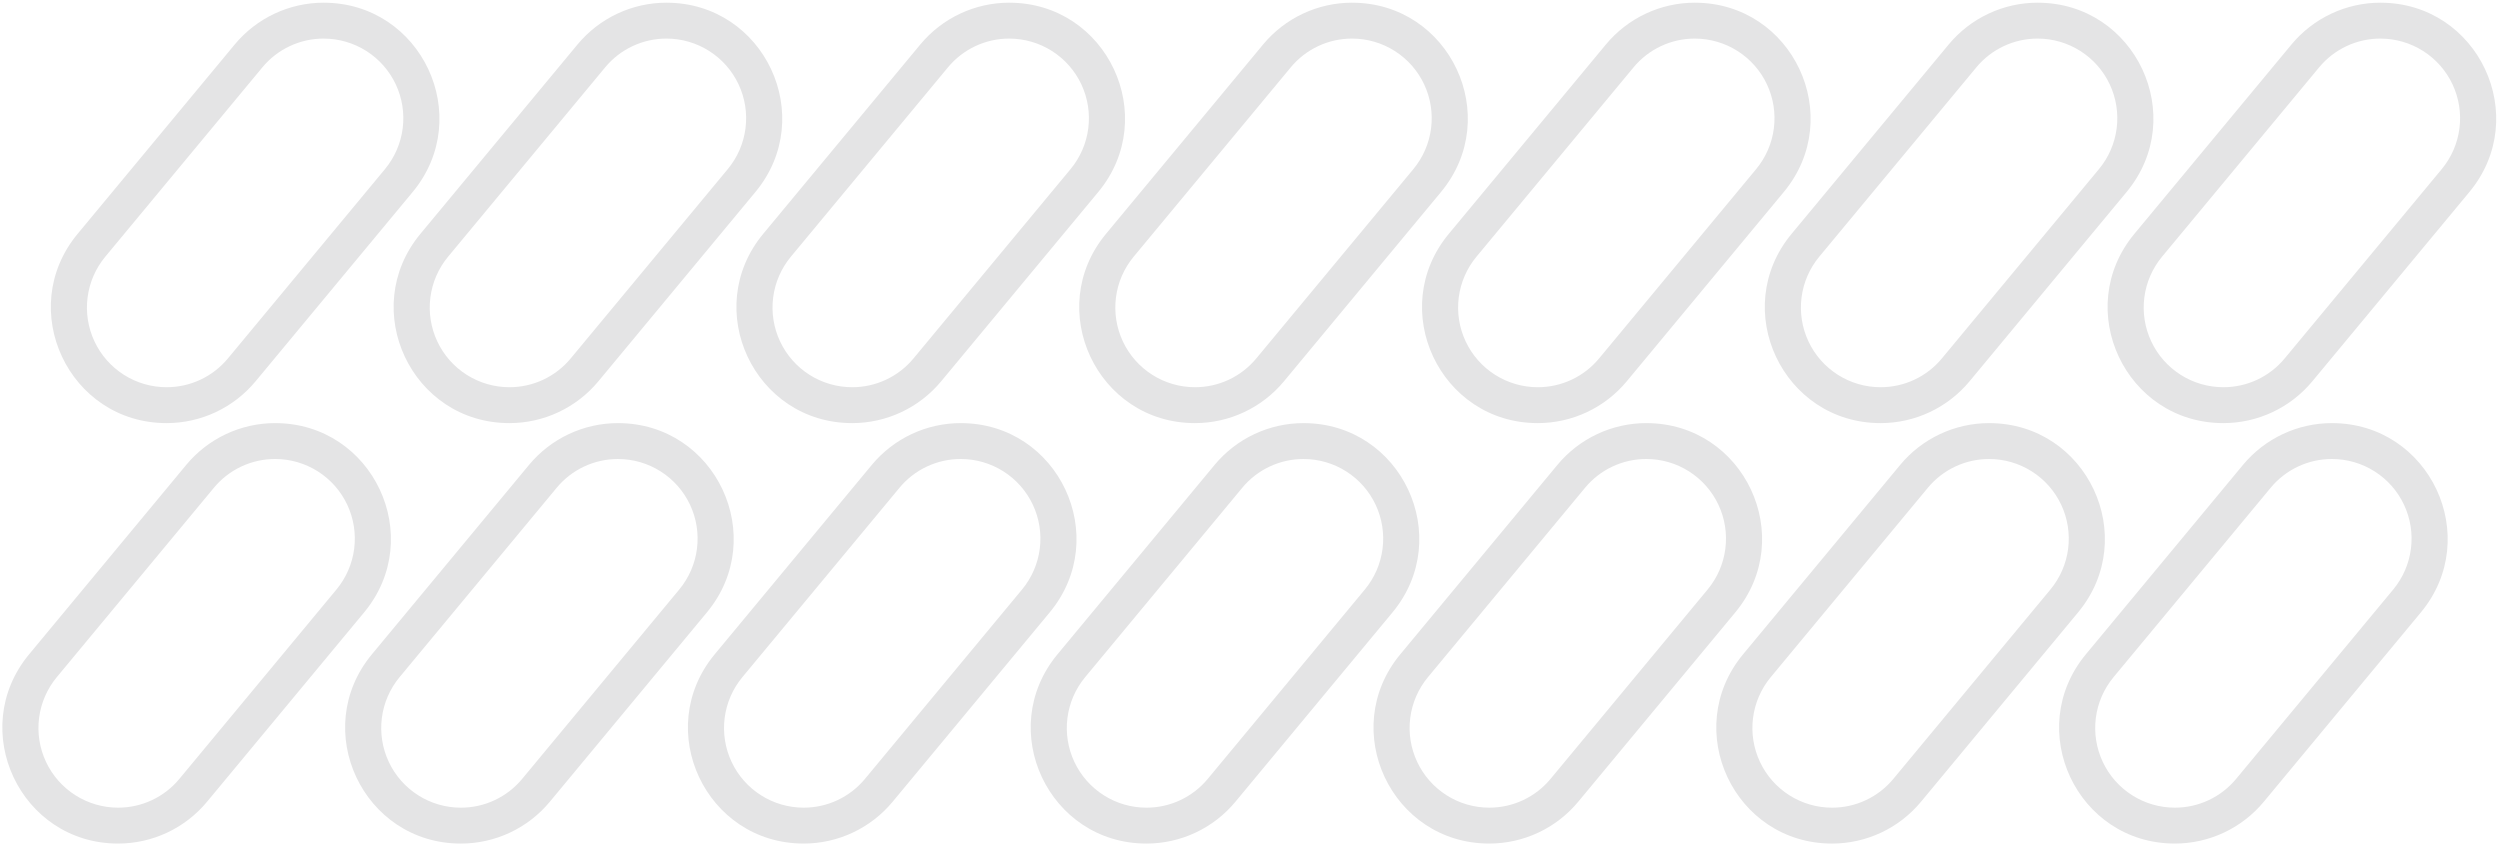 <svg width="621" height="210" viewBox="0 0 621 210" fill="none" xmlns="http://www.w3.org/2000/svg">
<path d="M80.406 9.587C84.162 9.588 87.84 10.658 91.011 12.672C94.181 14.686 96.713 17.56 98.31 20.96C99.907 24.36 100.504 28.144 100.03 31.87C99.555 35.596 98.031 39.11 95.633 42.002L56.618 89.028C54.763 91.271 52.434 93.075 49.8 94.312C47.166 95.55 44.29 96.189 41.38 96.185C37.623 96.184 33.943 95.115 30.772 93.1C27.6 91.086 25.068 88.21 23.471 84.809C21.873 81.408 21.277 77.623 21.752 73.896C22.227 70.169 23.754 66.654 26.153 63.763L65.17 16.736C67.024 14.495 69.35 12.692 71.983 11.456C74.615 10.219 77.489 9.58 80.397 9.584H80.406M80.406 0.668H80.397C76.178 0.669 72.012 1.599 68.194 3.393C64.376 5.186 61 7.799 58.307 11.046L19.293 58.073C3.774 76.773 17.077 105.1 41.38 105.1H41.391C45.609 105.099 49.776 104.169 53.594 102.376C57.412 100.582 60.788 97.969 63.481 94.723L102.5 47.702C118.012 28.994 104.709 0.671 80.406 0.671V0.668ZM68.354 114.016C72.111 114.015 75.79 115.084 78.961 117.097C82.132 119.111 84.665 121.986 86.262 125.386C87.86 128.786 88.456 132.57 87.981 136.297C87.506 140.023 85.98 143.537 83.581 146.428L44.562 193.467C42.708 195.709 40.381 197.513 37.748 198.75C35.116 199.987 32.242 200.628 29.333 200.625C25.576 200.624 21.897 199.553 18.726 197.539C15.555 195.524 13.023 192.649 11.426 189.248C9.829 185.848 9.233 182.062 9.707 178.335C10.182 174.609 11.708 171.094 14.106 168.203L53.127 121.168C54.98 118.926 57.306 117.122 59.939 115.886C62.572 114.649 65.445 114.011 68.354 114.016ZM68.354 105.1C64.136 105.099 59.969 106.028 56.151 107.821C52.333 109.614 48.957 112.227 46.264 115.474L7.243 162.513C-8.273 181.219 5.03 209.54 29.333 209.54C33.551 209.54 37.718 208.609 41.536 206.815C45.354 205.022 48.73 202.409 51.423 199.162L90.444 152.123C105.961 133.42 92.658 105.102 68.354 105.102V105.1ZM165.554 9.584C169.311 9.584 172.99 10.653 176.162 12.667C179.333 14.681 181.866 17.556 183.464 20.956C185.061 24.357 185.657 28.142 185.183 31.869C184.708 35.596 183.183 39.11 180.784 42.002L141.767 89.028C139.912 91.271 137.584 93.075 134.95 94.312C132.316 95.549 129.441 96.189 126.531 96.185C122.774 96.184 119.095 95.113 115.924 93.099C112.753 91.084 110.221 88.208 108.624 84.808C107.027 81.407 106.431 77.622 106.905 73.895C107.38 70.169 108.906 66.654 111.304 63.763L150.319 16.736C152.173 14.495 154.499 12.693 157.132 11.456C159.764 10.22 162.638 9.58 165.546 9.584H165.557M165.557 0.668H165.546C161.328 0.669 157.161 1.599 153.343 3.393C149.525 5.187 146.149 7.8 143.456 11.046L104.441 58.073C88.925 76.773 102.228 105.1 126.531 105.1H126.54C130.758 105.1 134.925 104.17 138.743 102.376C142.561 100.582 145.937 97.969 148.63 94.723L187.644 47.695C203.163 28.993 189.86 0.671 165.557 0.671V0.668ZM153.5 114.019C157.257 114.018 160.936 115.087 164.107 117.1C167.279 119.114 169.811 121.988 171.409 125.388C173.006 128.788 173.603 132.573 173.128 136.299C172.653 140.026 171.128 143.541 168.729 146.432L129.708 193.471C127.854 195.712 125.527 197.516 122.894 198.753C120.262 199.991 117.388 200.631 114.479 200.627C110.722 200.627 107.043 199.557 103.871 197.543C100.7 195.528 98.168 192.652 96.571 189.252C94.974 185.851 94.377 182.066 94.852 178.339C95.327 174.612 96.853 171.097 99.252 168.206L138.273 121.17C140.126 118.929 142.453 117.126 145.085 115.889C147.718 114.653 150.591 114.014 153.5 114.019ZM153.5 105.103C149.282 105.102 145.116 106.032 141.298 107.825C137.481 109.618 134.105 112.231 131.412 115.477L92.391 162.516C76.875 181.222 90.178 209.543 114.479 209.543C118.697 209.542 122.864 208.612 126.682 206.818C130.5 205.024 133.875 202.411 136.569 199.165L175.588 152.126C191.11 133.42 177.806 105.102 153.5 105.102V105.103ZM250.7 9.587C254.456 9.587 258.136 10.656 261.307 12.669C264.479 14.683 267.011 17.558 268.609 20.957C270.207 24.357 270.804 28.142 270.33 31.869C269.856 35.595 268.331 39.11 265.933 42.002L226.918 89.028C225.063 91.271 222.735 93.075 220.1 94.312C217.466 95.55 214.59 96.189 211.68 96.185C207.923 96.184 204.243 95.115 201.072 93.1C197.9 91.086 195.368 88.21 193.77 84.809C192.173 81.408 191.577 77.623 192.052 73.896C192.527 70.169 194.054 66.654 196.453 63.763L235.468 16.736C237.322 14.495 239.648 12.693 242.281 11.456C244.913 10.22 247.787 9.58 250.695 9.584H250.706M250.706 0.668H250.695C246.477 0.669 242.311 1.599 238.493 3.393C234.675 5.186 231.3 7.8 228.607 11.046L189.592 58.073C174.074 76.773 187.377 105.1 211.68 105.1H211.691C215.909 105.099 220.075 104.169 223.893 102.376C227.711 100.582 231.086 97.969 233.779 94.723L272.8 47.702C288.312 28.994 275.011 0.671 250.706 0.671V0.668ZM238.654 114.016C242.411 114.015 246.09 115.084 249.261 117.097C252.433 119.111 254.965 121.986 256.562 125.386C258.16 128.786 258.756 132.57 258.281 136.297C257.806 140.023 256.28 143.537 253.881 146.428L214.862 193.467C213.008 195.709 210.681 197.513 208.048 198.75C205.416 199.987 202.542 200.628 199.633 200.625C195.876 200.624 192.196 199.555 189.025 197.54C185.853 195.526 183.321 192.65 181.723 189.249C180.126 185.848 179.53 182.063 180.005 178.336C180.48 174.609 182.007 171.094 184.406 168.203L223.427 121.168C225.28 118.926 227.607 117.122 230.239 115.886C232.872 114.649 235.745 114.011 238.654 114.016ZM238.654 105.1C234.436 105.099 230.269 106.028 226.451 107.821C222.633 109.614 219.257 112.227 216.564 115.474L177.543 162.513C162.026 181.219 175.33 209.54 199.633 209.54C203.851 209.54 208.018 208.609 211.836 206.815C215.654 205.022 219.03 202.409 221.723 199.162L260.744 152.123C276.261 133.42 262.957 105.102 238.654 105.102V105.1ZM335.854 9.584C339.611 9.584 343.29 10.654 346.461 12.668C349.632 14.682 352.165 17.557 353.762 20.957C355.36 24.357 355.956 28.142 355.482 31.869C355.008 35.595 353.482 39.11 351.084 42.002L312.067 89.028C310.212 91.272 307.884 93.077 305.25 94.314C302.615 95.551 299.74 96.19 296.829 96.185C293.072 96.184 289.393 95.114 286.221 93.099C283.05 91.085 280.518 88.209 278.921 84.809C277.324 81.408 276.728 77.622 277.202 73.895C277.677 70.169 279.203 66.654 281.602 63.763L320.619 16.736C322.473 14.495 324.799 12.692 327.432 11.456C330.064 10.219 332.938 9.58 335.846 9.584H335.855M335.855 0.668H335.846C331.627 0.669 327.461 1.599 323.643 3.393C319.825 5.186 316.449 7.799 313.756 11.046L274.741 58.073C259.223 76.773 272.526 105.1 296.829 105.1H296.842C301.06 105.099 305.226 104.169 309.044 102.376C312.862 100.582 316.237 97.969 318.93 94.723L357.944 47.695C373.463 28.993 360.16 0.671 335.855 0.671V0.668ZM323.8 114.019C327.557 114.018 331.236 115.087 334.407 117.1C337.579 119.114 340.111 121.988 341.709 125.388C343.306 128.788 343.902 132.573 343.428 136.299C342.953 140.026 341.428 143.541 339.029 146.432L300.008 193.471C298.154 195.712 295.828 197.516 293.195 198.753C290.563 199.99 287.69 200.63 284.781 200.627C281.024 200.627 277.344 199.557 274.173 197.543C271.001 195.529 268.469 192.653 266.871 189.252C265.274 185.852 264.678 182.066 265.152 178.339C265.627 174.612 267.153 171.097 269.552 168.206L308.573 121.17C310.427 118.929 312.753 117.126 315.385 115.889C318.018 114.653 320.892 114.014 323.8 114.019ZM323.8 105.103C319.582 105.102 315.415 106.032 311.597 107.825C307.779 109.618 304.403 112.23 301.71 115.477L262.691 162.516C247.174 181.222 260.478 209.543 284.781 209.543C288.999 209.542 293.165 208.612 296.983 206.818C300.801 205.025 304.176 202.411 306.869 199.165L345.89 152.126C361.409 133.42 348.106 105.102 323.8 105.102V105.103ZM421 9.587C424.757 9.587 428.436 10.656 431.607 12.669C434.779 14.683 437.311 17.558 438.909 20.957C440.507 24.357 441.104 28.142 440.63 31.869C440.156 35.595 438.631 39.11 436.233 42.002L397.218 89.028C395.362 91.27 393.034 93.075 390.4 94.312C387.766 95.549 384.89 96.189 381.98 96.185C378.223 96.184 374.543 95.115 371.372 93.1C368.2 91.086 365.668 88.21 364.07 84.809C362.473 81.408 361.877 77.623 362.352 73.896C362.827 70.169 364.354 66.654 366.753 63.763L405.768 16.736C407.622 14.496 409.949 12.693 412.581 11.456C415.213 10.22 418.087 9.581 420.995 9.584H421.006M421.006 0.668H420.995C416.777 0.669 412.611 1.599 408.793 3.393C404.975 5.186 401.6 7.8 398.907 11.046L359.892 58.073C344.374 76.773 357.677 105.1 381.98 105.1H381.991C386.209 105.099 390.375 104.169 394.193 102.376C398.011 100.582 401.386 97.969 404.079 94.723L443.093 47.695C458.612 28.993 445.309 0.671 421.006 0.671V0.668ZM408.954 114.016C412.71 114.016 416.389 115.085 419.56 117.099C422.731 119.112 425.263 121.987 426.86 125.387C428.457 128.787 429.053 132.571 428.579 136.297C428.105 140.023 426.579 143.537 424.181 146.428L385.162 193.467C383.308 195.709 380.981 197.513 378.348 198.75C375.715 199.987 372.842 200.627 369.933 200.625C366.176 200.624 362.496 199.554 359.325 197.54C356.154 195.525 353.621 192.65 352.024 189.249C350.426 185.848 349.83 182.064 350.304 178.336C350.779 174.609 352.304 171.095 354.703 168.203L393.725 121.168C395.579 118.926 397.905 117.122 400.538 115.886C403.171 114.649 406.045 114.011 408.954 114.016ZM408.954 105.1C404.736 105.099 400.569 106.028 396.751 107.821C392.933 109.614 389.557 112.227 386.864 115.474L347.843 162.513C332.326 181.219 345.629 209.54 369.933 209.54C374.151 209.539 378.318 208.609 382.136 206.815C385.954 205.021 389.33 202.408 392.023 199.162L431.044 152.123C446.558 133.42 433.257 105.102 408.954 105.102V105.1ZM506.154 9.584C509.911 9.584 513.59 10.654 516.761 12.668C519.932 14.682 522.465 17.557 524.062 20.957C525.66 24.357 526.256 28.142 525.782 31.869C525.308 35.595 523.782 39.11 521.384 42.002L482.367 89.028C480.512 91.271 478.184 93.075 475.55 94.312C472.916 95.549 470.041 96.189 467.131 96.185C463.374 96.184 459.694 95.115 456.523 93.1C453.351 91.086 450.819 88.21 449.221 84.809C447.624 81.408 447.028 77.623 447.502 73.896C447.977 70.169 449.503 66.654 451.902 63.763L490.919 16.736C492.772 14.495 495.099 12.693 497.731 11.456C500.363 10.22 503.236 9.58 506.144 9.584H506.157M506.157 0.668H506.144C501.926 0.669 497.76 1.599 493.942 3.393C490.124 5.186 486.749 7.8 484.056 11.046L445.041 58.073C429.522 76.773 442.825 105.1 467.131 105.1H467.14C471.358 105.1 475.525 104.17 479.343 102.376C483.161 100.582 486.537 97.969 489.23 94.723L528.244 47.695C543.763 28.993 530.46 0.671 506.157 0.671V0.668ZM494.1 114.019C497.857 114.018 501.536 115.087 504.707 117.1C507.879 119.114 510.411 121.989 512.008 125.389C513.606 128.789 514.202 132.573 513.727 136.3C513.252 140.026 511.726 143.541 509.327 146.432L470.308 193.471C468.454 195.712 466.127 197.516 463.494 198.753C460.862 199.991 457.988 200.631 455.079 200.627C451.322 200.627 447.643 199.557 444.472 197.542C441.301 195.527 438.768 192.652 437.171 189.252C435.574 185.851 434.978 182.066 435.452 178.339C435.927 174.612 437.453 171.097 439.851 168.206L478.873 121.17C480.726 118.929 483.053 117.125 485.685 115.889C488.318 114.652 491.191 114.013 494.1 114.019ZM494.1 105.103C489.882 105.102 485.715 106.032 481.897 107.825C478.079 109.618 474.703 112.23 472.01 115.477L432.991 162.516C417.472 181.222 430.775 209.543 455.079 209.543C459.297 209.542 463.464 208.612 467.282 206.818C471.099 205.025 474.475 202.411 477.168 199.165L516.19 152.126C531.709 133.42 518.406 105.102 494.1 105.102V105.103ZM591.3 9.587C595.057 9.587 598.736 10.656 601.907 12.669C605.079 14.683 607.611 17.558 609.209 20.957C610.807 24.357 611.404 28.142 610.93 31.869C610.456 35.595 608.931 39.11 606.533 42.002L567.518 89.028C565.663 91.271 563.335 93.076 560.701 94.314C558.066 95.551 555.19 96.19 552.28 96.185C548.523 96.184 544.843 95.115 541.672 93.1C538.5 91.086 535.968 88.21 534.371 84.809C532.773 81.408 532.177 77.623 532.652 73.896C533.127 70.169 534.654 66.654 537.053 63.763L576.067 16.736C577.921 14.495 580.248 12.692 582.88 11.456C585.513 10.219 588.386 9.58 591.295 9.584H591.305M591.305 0.668H591.295C587.077 0.669 582.911 1.599 579.093 3.393C575.275 5.186 571.9 7.8 569.207 11.046L530.19 58.073C514.673 76.773 527.974 105.1 552.28 105.1H552.291C556.509 105.099 560.675 104.169 564.492 102.376C568.31 100.582 571.685 97.969 574.378 94.723L613.393 47.695C628.912 28.993 615.609 0.671 591.305 0.671V0.668ZM579.254 114.016C583.01 114.016 586.689 115.085 589.86 117.099C593.031 119.112 595.563 121.987 597.16 125.387C598.757 128.787 599.353 132.571 598.879 136.297C598.404 140.023 596.879 143.537 594.481 146.428L555.46 193.467C553.606 195.709 551.28 197.513 548.648 198.751C546.015 199.988 543.142 200.628 540.233 200.625C536.476 200.624 532.796 199.555 529.625 197.54C526.453 195.526 523.921 192.65 522.324 189.249C520.726 185.848 520.13 182.063 520.605 178.336C521.08 174.609 522.607 171.094 525.006 168.203L564.027 121.168C565.88 118.926 568.207 117.122 570.839 115.886C573.472 114.649 576.345 114.011 579.254 114.016ZM579.254 105.1C575.036 105.099 570.869 106.028 567.051 107.821C563.233 109.614 559.857 112.227 557.164 115.474L518.143 162.513C502.626 181.219 515.929 209.54 540.233 209.54C544.451 209.539 548.618 208.609 552.435 206.815C556.253 205.022 559.629 202.409 562.322 199.162L601.342 152.123C616.86 133.42 603.557 105.102 579.254 105.102V105.1Z" fill="#E4E4E5"/>
</svg>

